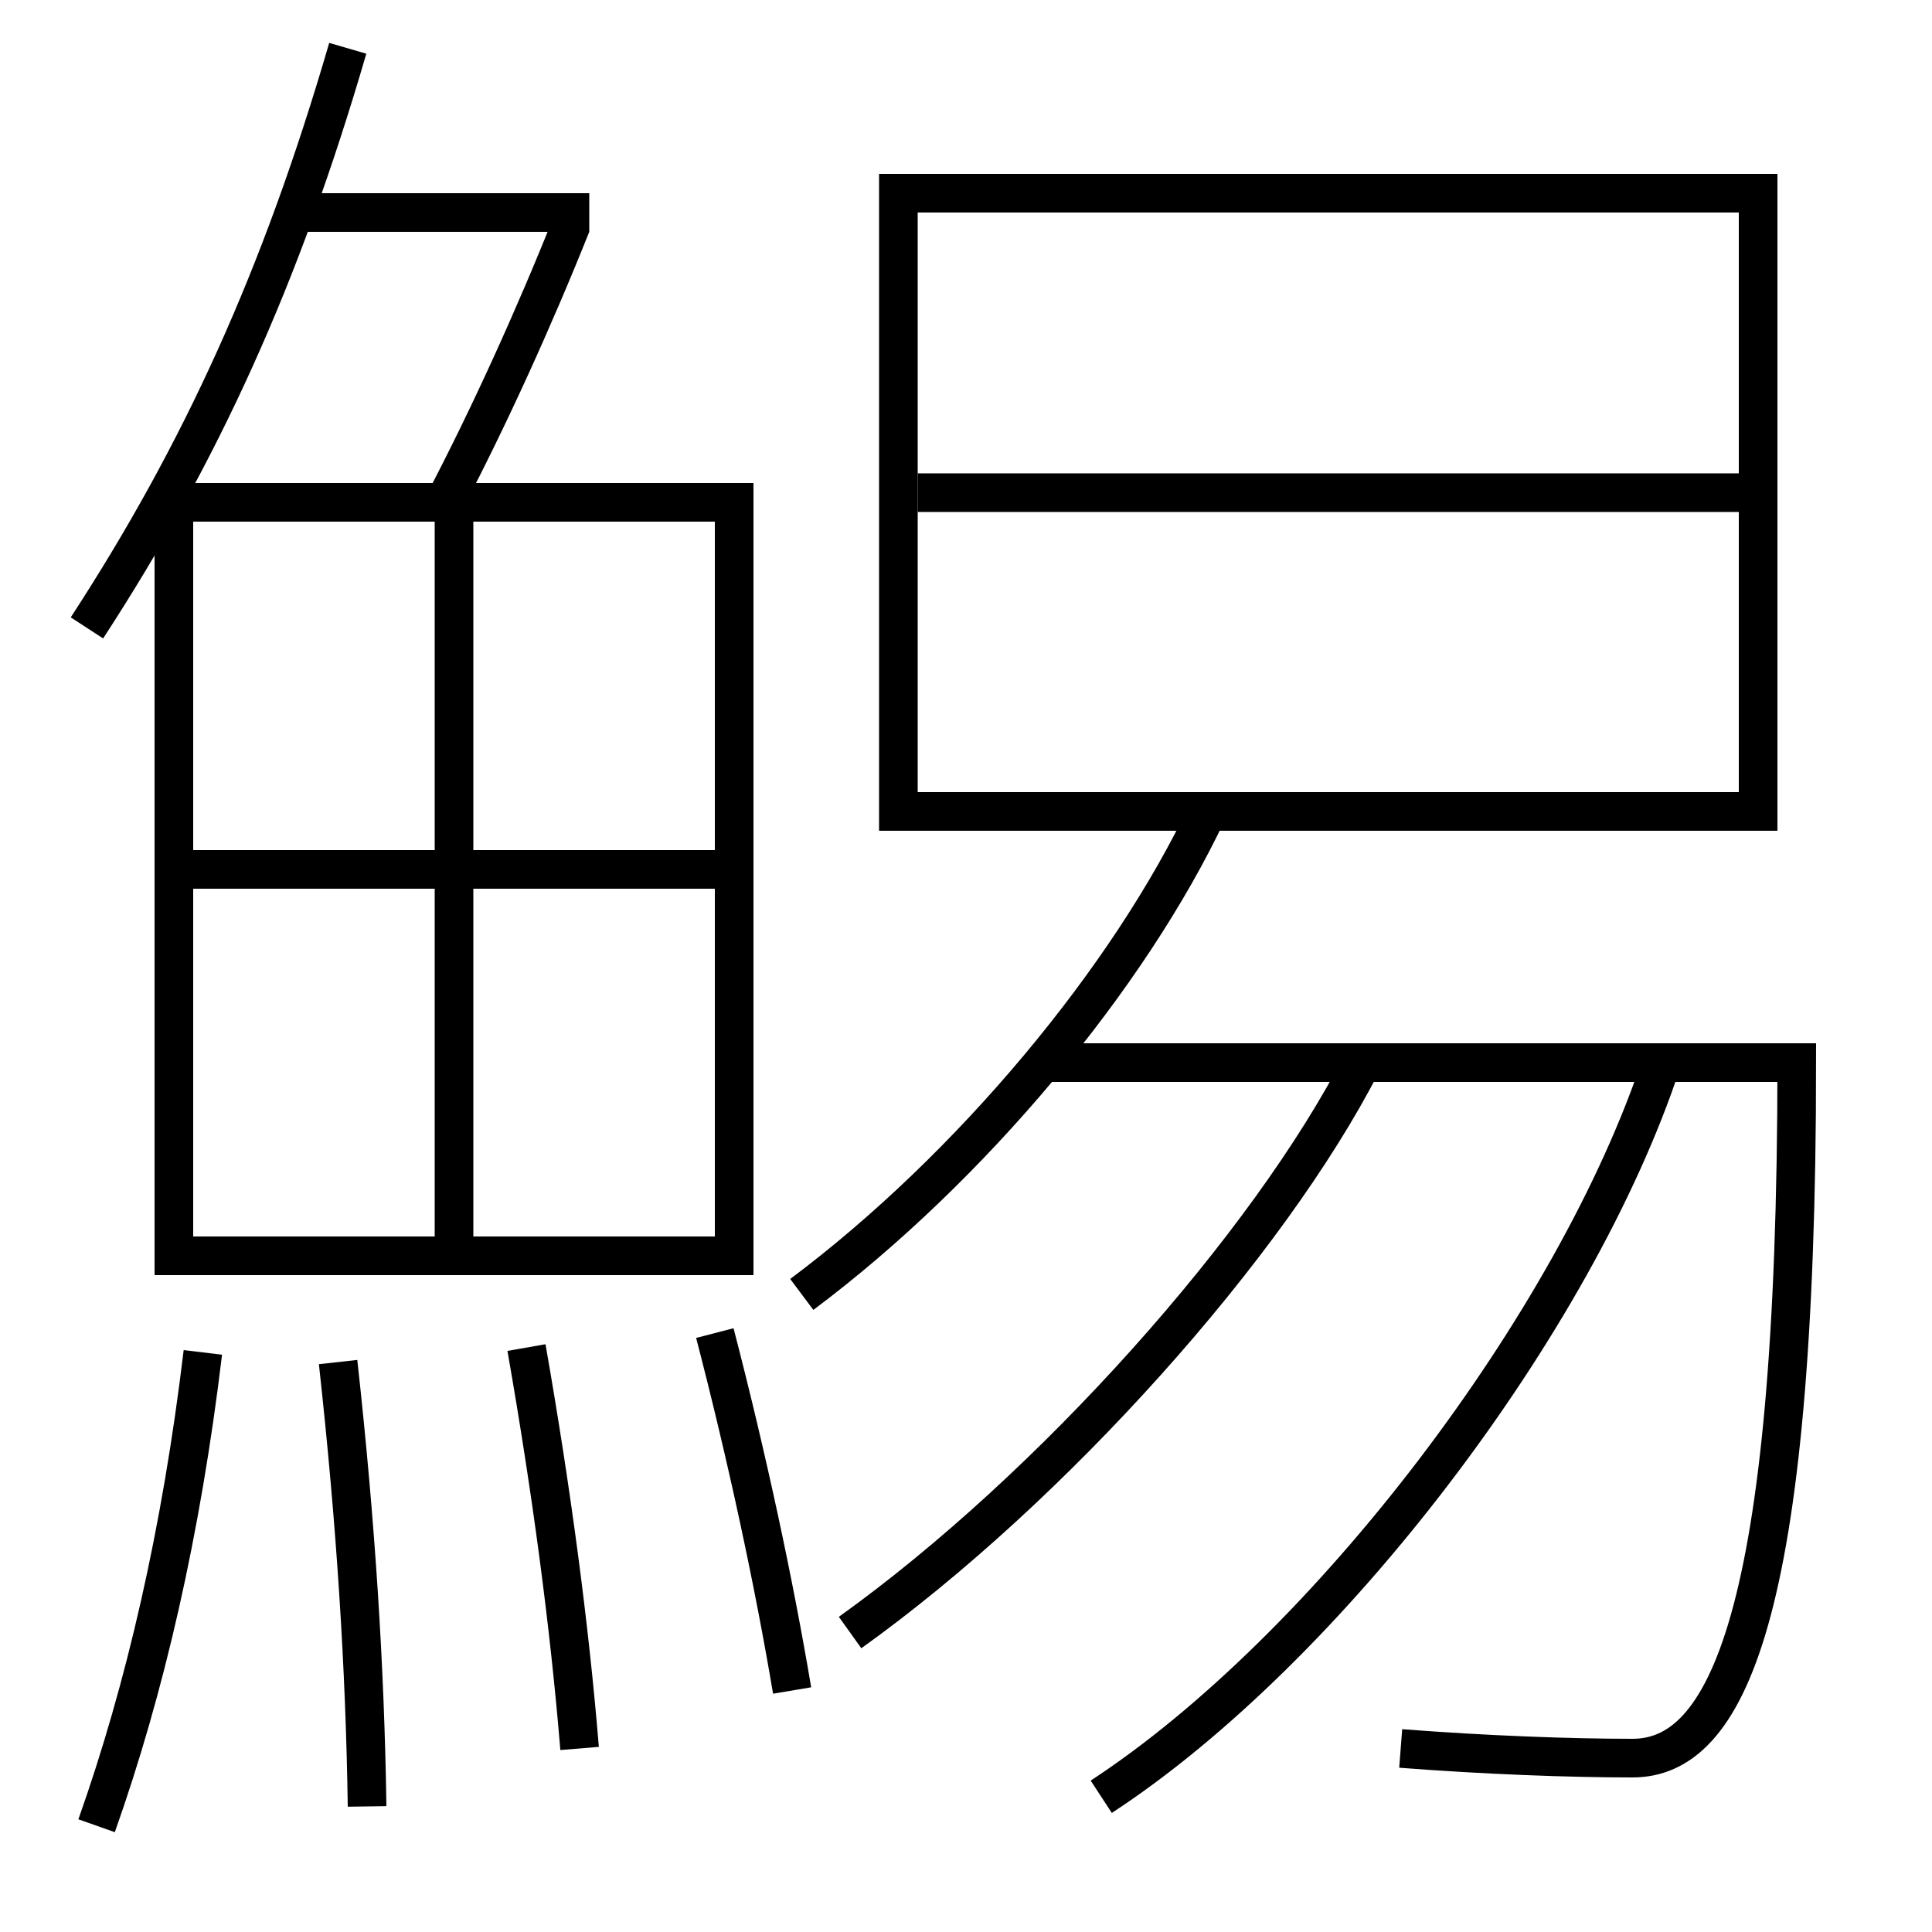<?xml version='1.0' encoding='utf-8'?>
<svg xmlns="http://www.w3.org/2000/svg" height="100px" version="1.0" viewBox="0 0 100 100" width="100px" x="0px" y="0px">
<line fill="none" stroke="#000000" stroke-width="2" x1="15.5" x2="30.5" y1="11" y2="11" /><line fill="none" stroke="#000000" stroke-width="2" x1="10" x2="37" y1="45" y2="45" /><line fill="none" stroke="#000000" stroke-width="2" x1="23.5" x2="23.5" y1="27" y2="64" /><line fill="none" stroke="#000000" stroke-width="2" x1="47.5" x2="90" y1="25.5" y2="25.5" /><polyline fill="none" points="9,66 9,26 38,26 38,65 10,65" stroke="#000000" stroke-width="2" /><polyline fill="none" points="47.5,42 91,42 91,10 46.5,10 46.5,43" stroke="#000000" stroke-width="2" /><path d="M23,26 c2.311,-4.407 4.655,-9.57 6.57,-14.37" fill="none" stroke="#000000" stroke-width="2" /><path d="M4.5,32.5 c5.917,-9.088 10.051,-18.157 13.5,-30" fill="none" stroke="#000000" stroke-width="2" /><path d="M41,87.5 c-0.941,-5.596 -2.322,-12.039 -4,-18.5" fill="none" stroke="#000000" stroke-width="2" /><path d="M30,90.5 c-0.522,-6.352 -1.447,-13.317 -2.75,-20.75" fill="none" stroke="#000000" stroke-width="2" /><path d="M19,93.5 c-0.103,-7.107 -0.572,-14.597 -1.5,-23" fill="none" stroke="#000000" stroke-width="2" /><path d="M5,94.5 c2.512,-7.089 4.387,-15.212 5.5,-24.5" fill="none" stroke="#000000" stroke-width="2" /><path d="M57,93 c11.66,-7.62 24.551,-24.523 29,-38" fill="none" stroke="#000000" stroke-width="2" /><path d="M44,84.5 c10.448,-7.481 21.67,-20.066 26.5,-29.5" fill="none" stroke="#000000" stroke-width="2" /><path d="M41.5,67 c8.756,-6.55 16.955,-16.421 21,-25" fill="none" stroke="#000000" stroke-width="2" /><path d="M54,55 h39.0 c0,28.927 -3.691,36 -8.5,36 c-3.276,0 -7.634,-0.163 -12,-0.5" fill="none" stroke="#000000" stroke-width="2" /></svg>